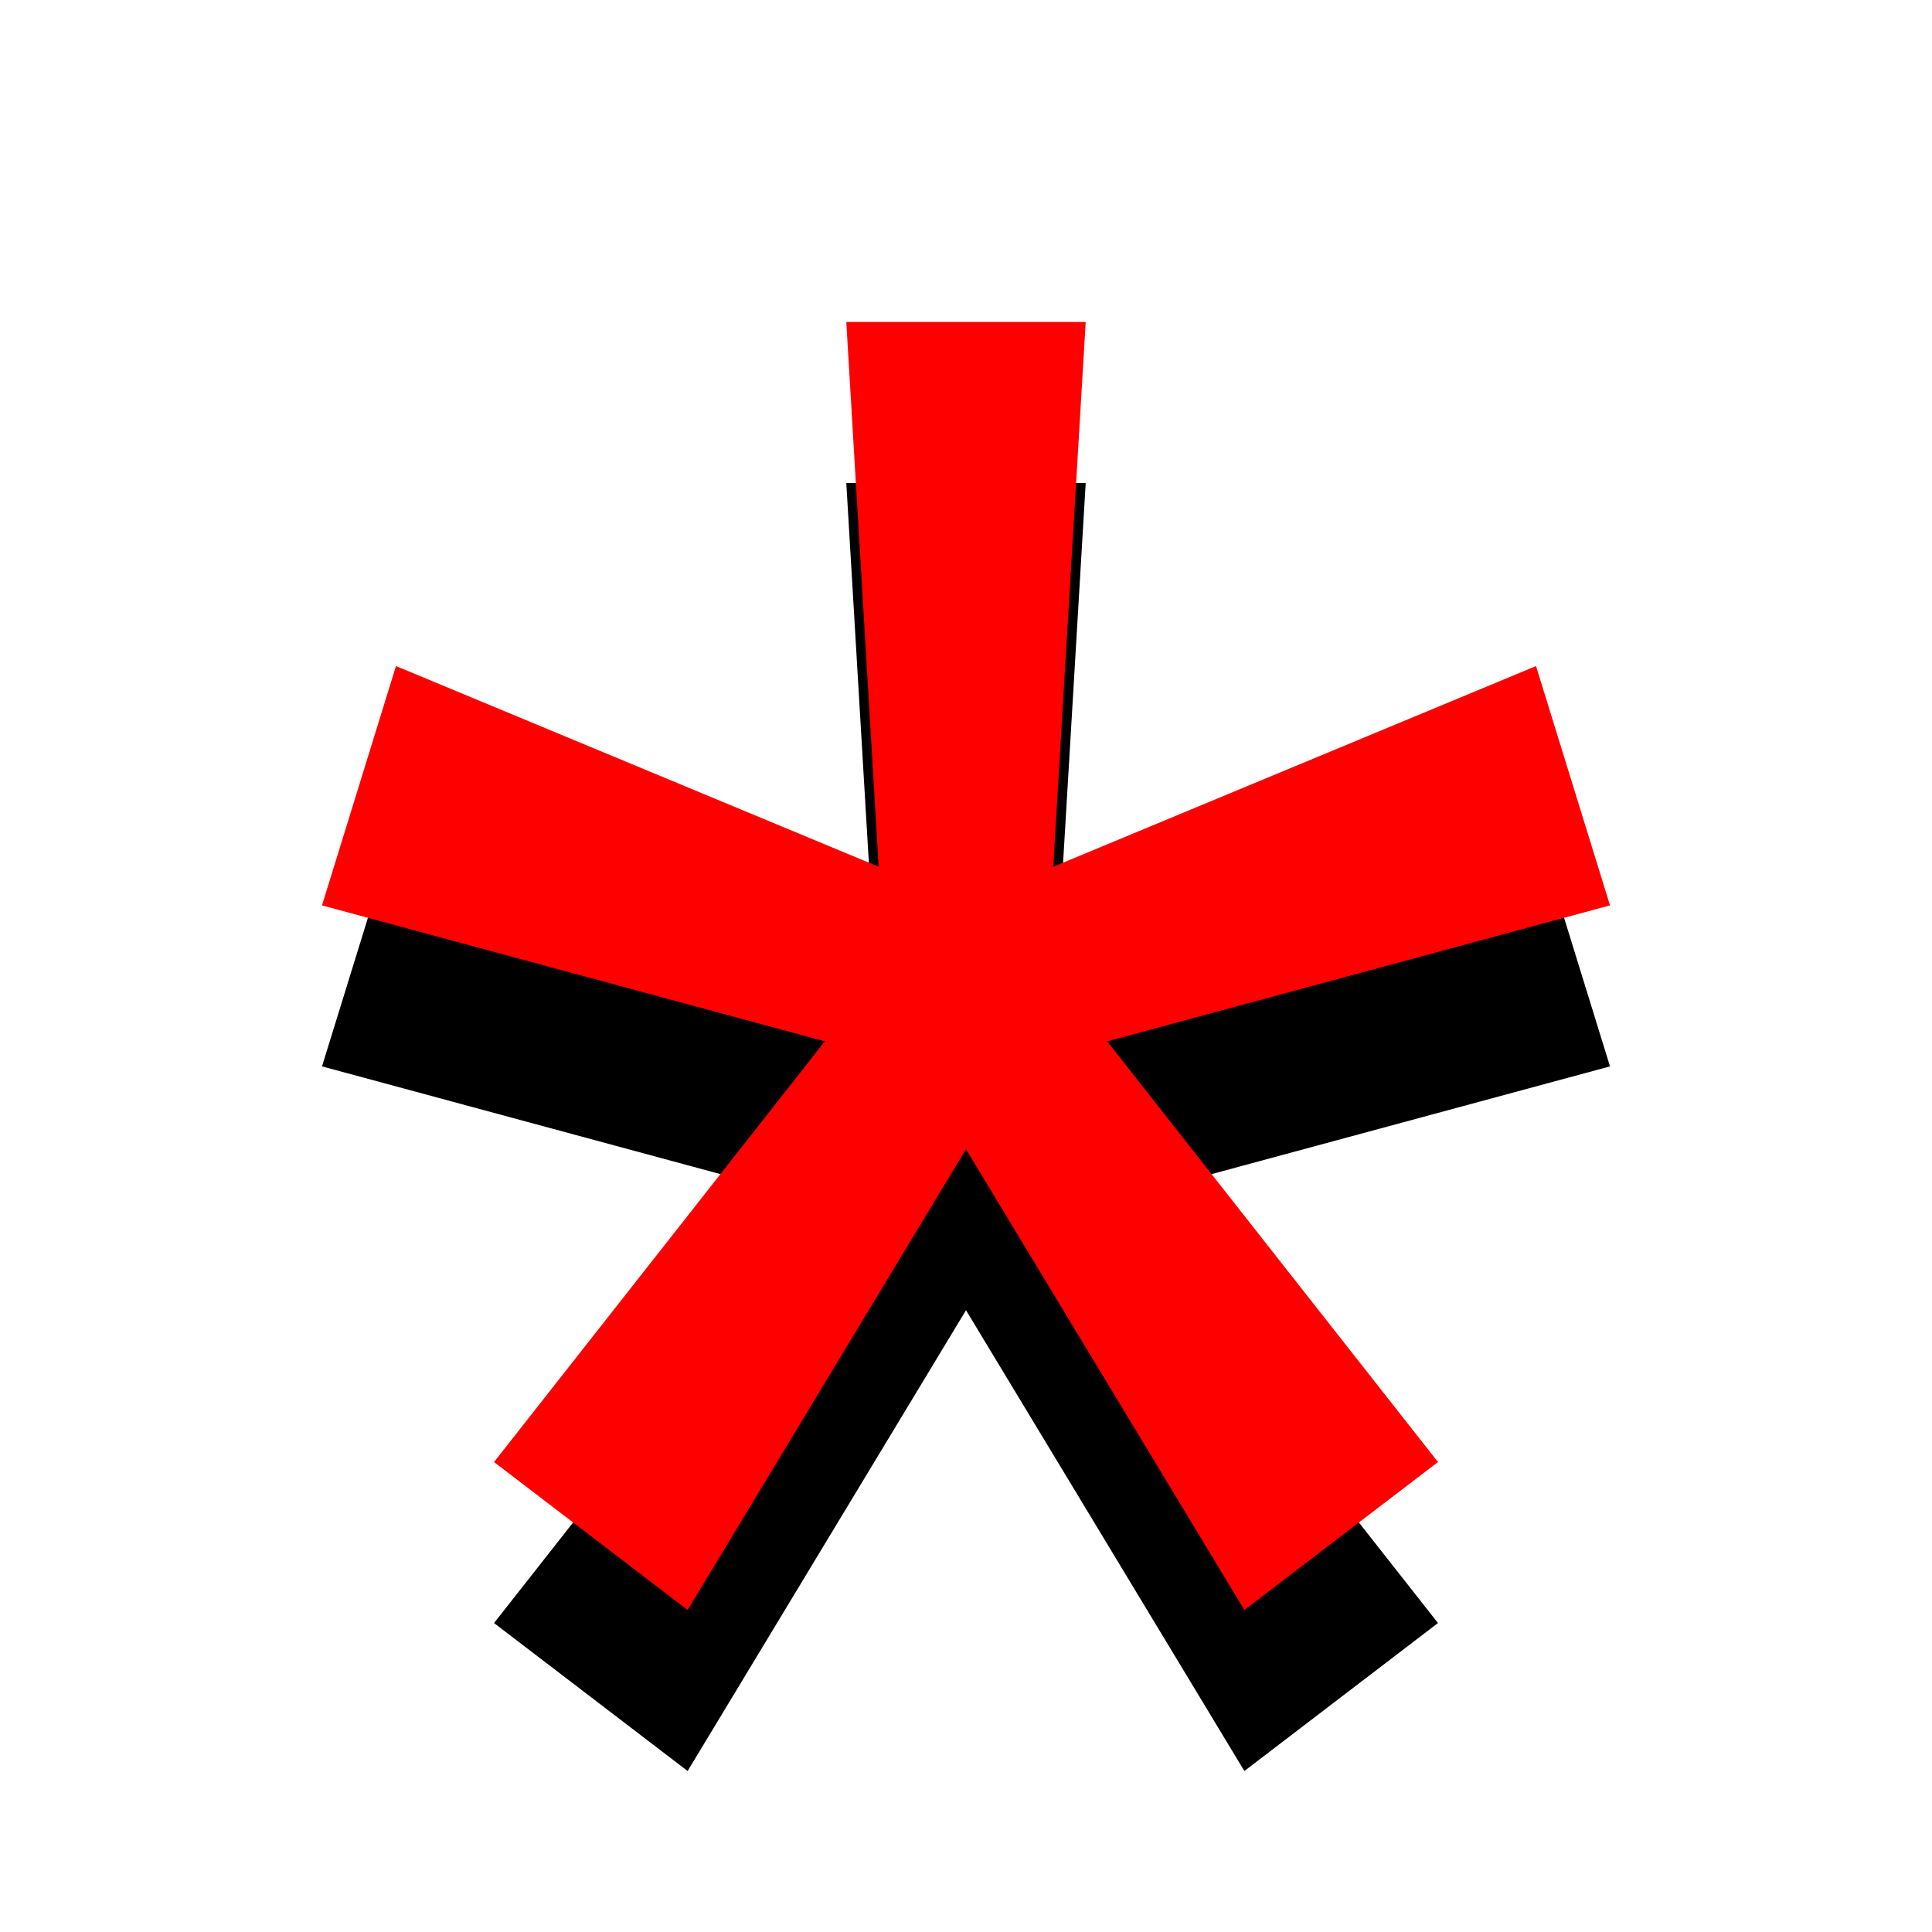 <svg xmlns="http://www.w3.org/2000/svg" xmlns:xlink="http://www.w3.org/1999/xlink" viewBox="0 0 24 24">
  <defs>
    <path id="system-must-b" d="M13.487,4 L13.084,10.767 L19.081,8.274 L20,11.247 L13.754,12.936 L17.863,18.162 L15.458,20 L12,14.276 L8.542,20 L6.137,18.162 L10.246,12.936 L4,11.247 L4.919,8.274 L10.915,10.767 L10.513,4 L13.487,4 Z"/>
    <filter id="system-must-a" width="187.5%" height="187.5%" x="-43.7%" y="-31.2%" filterUnits="objectBoundingBox">
      <feOffset dy="2" in="SourceAlpha" result="shadowOffsetOuter1"/>
      <feGaussianBlur in="shadowOffsetOuter1" result="shadowBlurOuter1" stdDeviation="2"/>
      <feColorMatrix in="shadowBlurOuter1" values="0 0 0 0 0   0 0 0 0 0   0 0 0 0 0  0 0 0 0.12 0"/>
    </filter>
  </defs>
  <g fill="none" fill-rule="evenodd">
    <use fill="#000" filter="url(#system-must-a)" xlink:href="#system-must-b"/>
    <use fill="#FE0000" xlink:href="#system-must-b"/>
  </g>
</svg>
